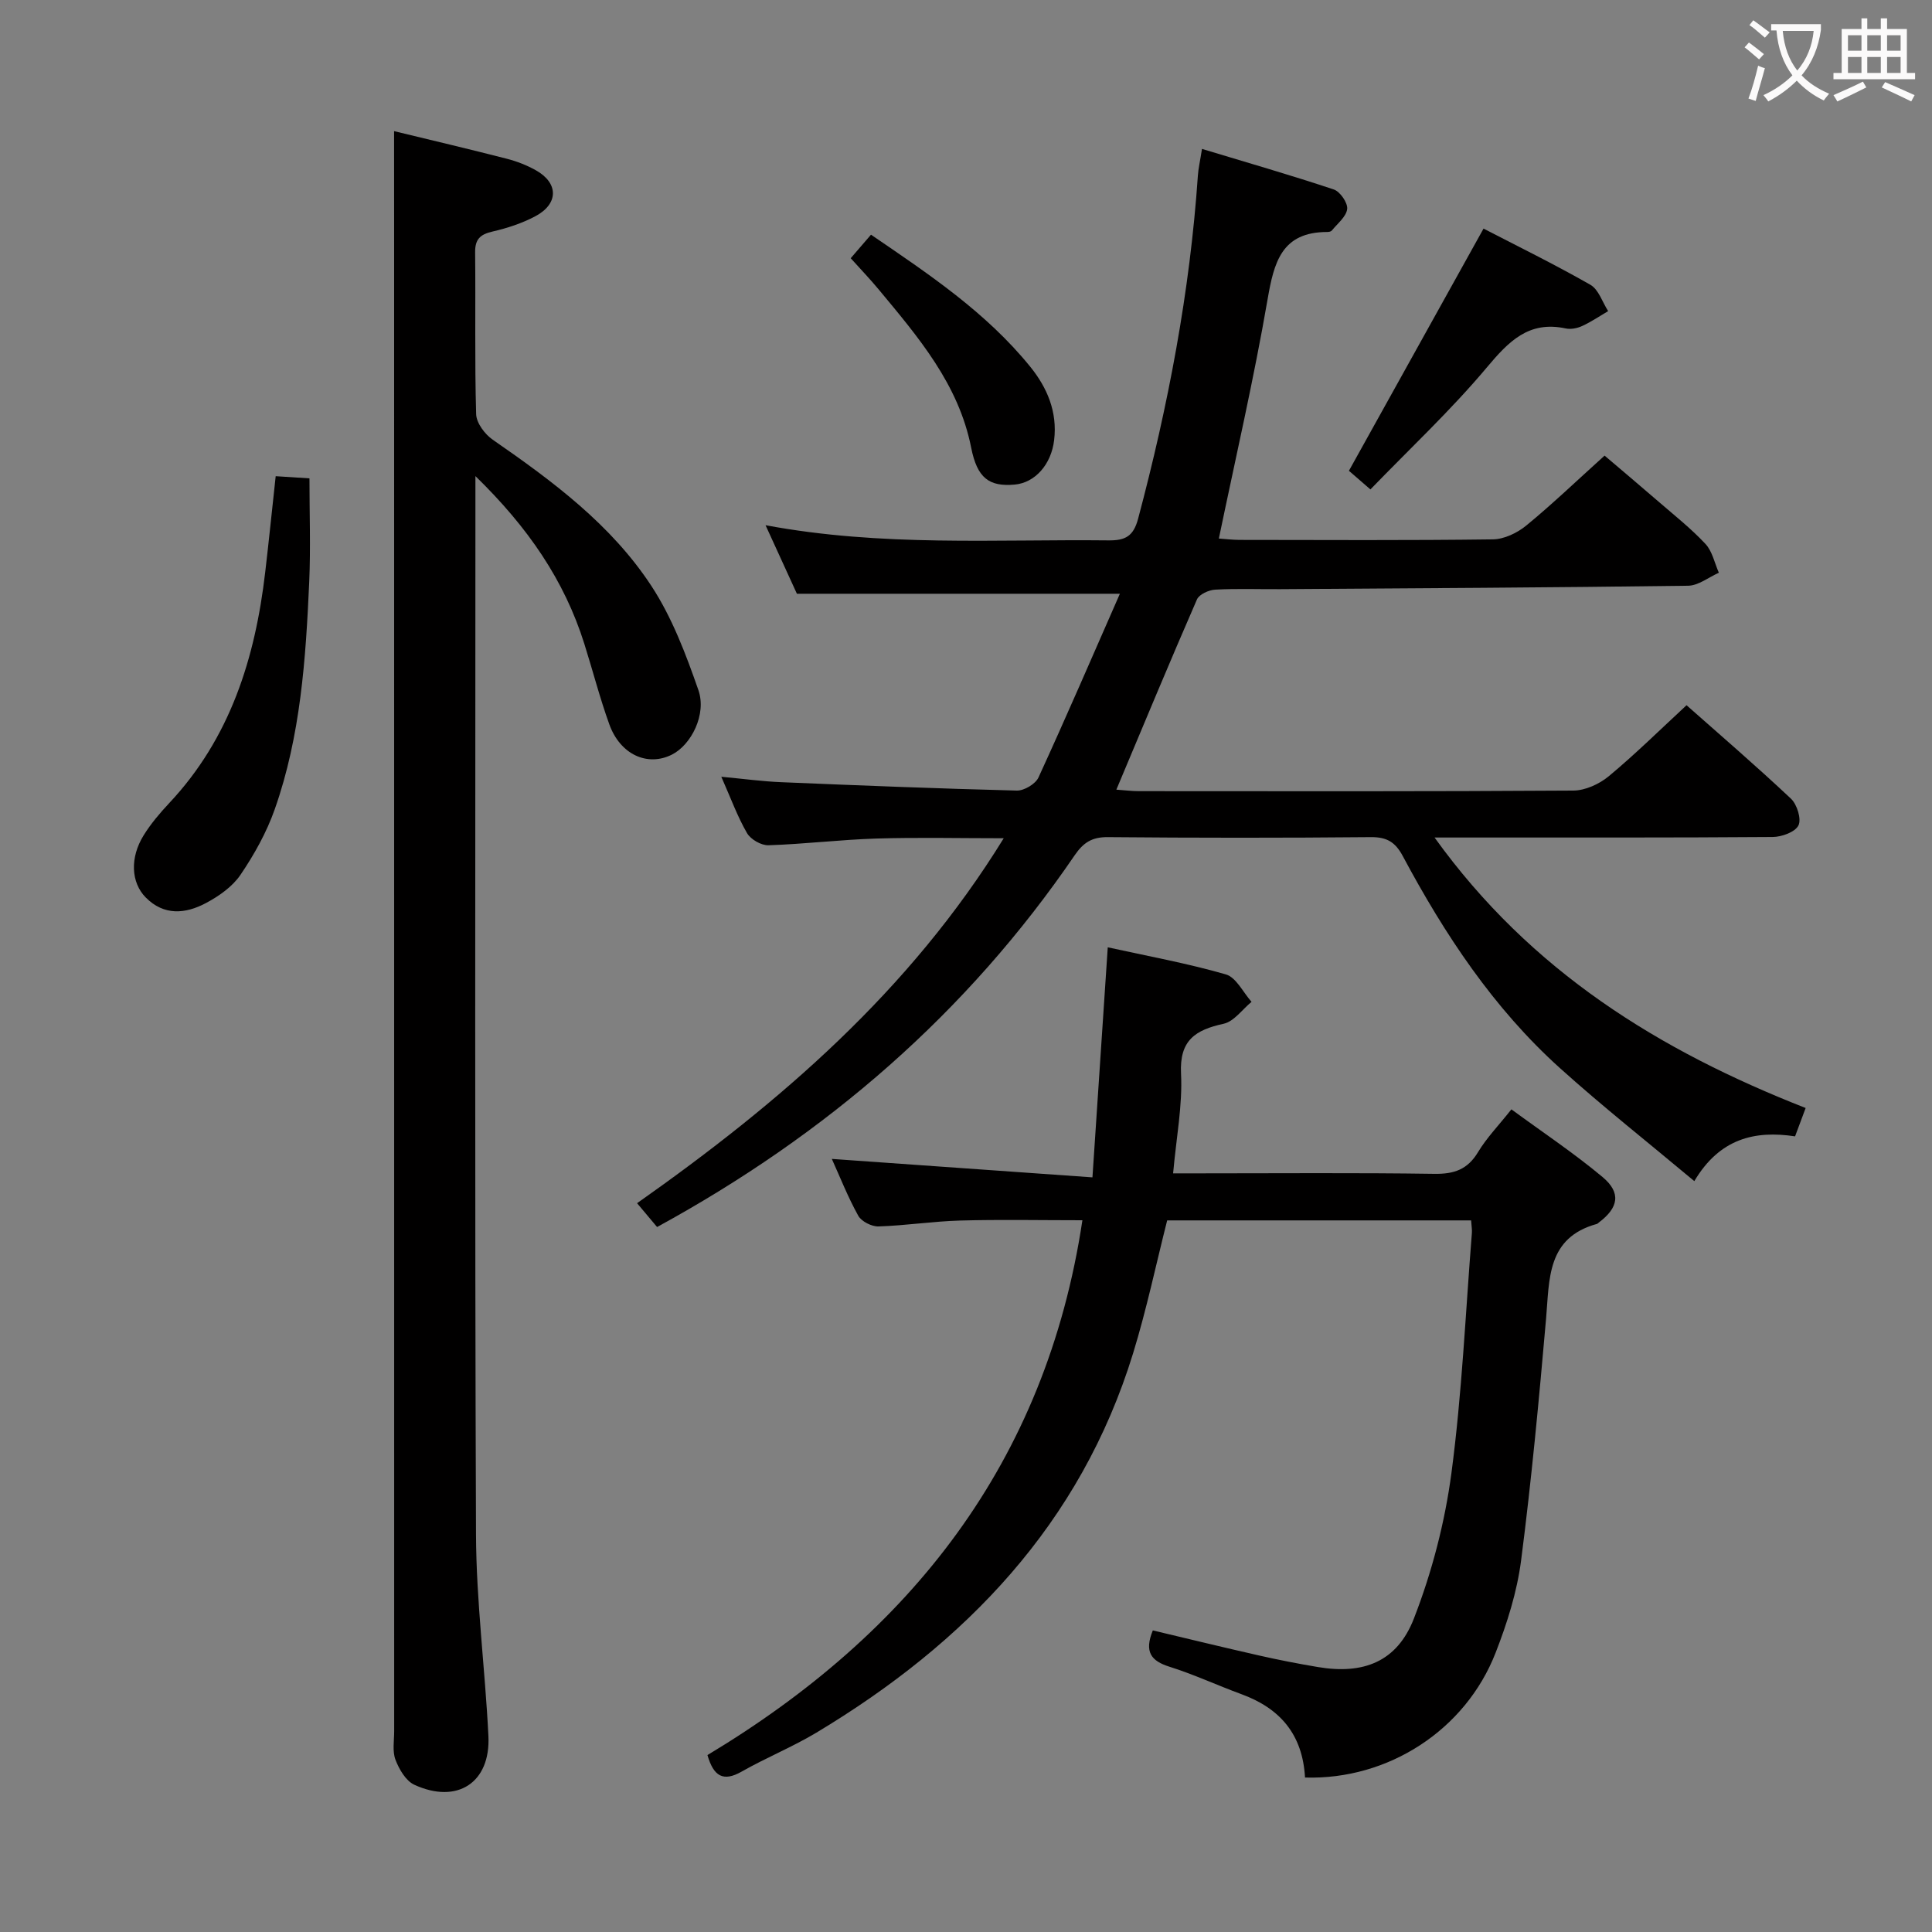 <svg enable-background="new 0 0 400 400" viewBox="0 0 400 400" xmlns="http://www.w3.org/2000/svg"><rect x="0" y="0" width="400" height="400" fill="#808080" stroke="none"/><g fill="#010000"><path d="m136.04 254.04c-1.32-1.57-2.57-3.05-4.14-4.93 29.56-20.82 56.41-43.91 75.91-75.56-9.19 0-17.77-.2-26.34.06-7.46.23-14.91 1.15-22.37 1.39-1.49.05-3.69-1.21-4.44-2.52-1.97-3.4-3.33-7.16-5.32-11.66 4.62.43 8.47.96 12.32 1.12 16.28.68 32.56 1.33 48.85 1.74 1.52.04 3.88-1.36 4.5-2.72 5.73-12.48 11.17-25.1 16.85-38.03-22.84 0-44.48 0-66.87 0-1.78-3.89-3.95-8.65-6.49-14.19 24.08 4.5 47.56 2.88 70.98 3.14 3.54.04 5.19-.86 6.16-4.51 6.21-23.33 10.72-46.93 12.37-71.04.1-1.45.44-2.89.85-5.5 9.42 2.85 18.42 5.44 27.29 8.4 1.31.44 2.91 2.77 2.77 4.04-.19 1.6-2.02 3.02-3.19 4.47-.17.21-.62.29-.93.29-9.46 0-11.04 6.27-12.37 14-2.84 16.46-6.61 32.76-10.08 49.47 1.4.1 2.83.27 4.25.28 17.5.02 34.99.12 52.48-.11 2.33-.03 5.03-1.32 6.89-2.84 5.4-4.43 10.45-9.28 16.24-14.5 3.03 2.58 7.17 6.06 11.26 9.6 3.27 2.83 6.7 5.54 9.63 8.69 1.42 1.52 1.88 3.94 2.77 5.96-2.12.94-4.23 2.66-6.37 2.69-28.14.38-56.28.52-84.42.71-4.5.03-9.01-.15-13.49.1-1.32.07-3.31.97-3.77 2.02-5.63 12.91-11.03 25.92-16.69 39.39 1.83.13 3.24.31 4.65.31 29.99.02 59.98.08 89.97-.12 2.48-.02 5.37-1.35 7.33-2.97 5.47-4.55 10.56-9.57 16.1-14.7 6.81 6.03 14.36 12.52 21.61 19.34 1.27 1.19 2.21 4.23 1.56 5.54-.68 1.38-3.47 2.39-5.34 2.4-21.16.16-42.32.1-63.48.11-1.78 0-3.56 0-6.52 0 19.94 27.74 46.55 44.13 76.83 56-.7 1.88-1.37 3.69-2.19 5.87-8.3-1.26-15.6.41-20.86 9.27-9.62-8.05-18.98-15.44-27.82-23.4-13.77-12.4-23.86-27.67-32.54-43.9-1.55-2.9-3.3-3.95-6.6-3.92-18.16.17-36.32.16-54.48 0-3.25-.03-5.04 1.11-6.84 3.74-22.29 32.67-51.34 57.81-86.47 76.98z"/><path d="m270.19 368.02c-.5-8.99-5.22-14.35-13.17-17.26-4.99-1.83-9.83-4.09-14.89-5.68-3.81-1.2-5.27-3.07-3.45-7.52 7.24 1.72 14.58 3.51 21.95 5.18 4.04.92 8.12 1.71 12.21 2.4 9.41 1.59 16.41-1.05 19.9-10.06 3.74-9.62 6.41-19.91 7.77-30.15 2.18-16.46 2.91-33.11 4.23-49.69.05-.65-.08-1.31-.16-2.57-20.96 0-41.84 0-62.93 0-2.28 8.99-4.25 18.39-7.06 27.53-10.86 35.29-34.64 59.96-65.57 78.53-4.97 2.98-10.41 5.18-15.45 8.05-3.84 2.19-5.83.99-7.1-3.41 41.93-25.2 70.06-60.45 77.63-110.73-8.78 0-17.05-.17-25.32.06-5.64.16-11.26 1.04-16.9 1.22-1.41.04-3.53-1.03-4.19-2.22-2.15-3.87-3.78-8.03-5.47-11.76 17.77 1.26 35.44 2.51 53.96 3.82 1.09-16.42 2.1-31.62 3.17-47.63 8.17 1.8 16.43 3.3 24.45 5.61 2.14.62 3.57 3.72 5.32 5.68-1.92 1.57-3.63 4.07-5.79 4.54-5.84 1.28-9.16 3.4-8.81 10.33.33 6.57-.98 13.22-1.64 20.64h5.59c16.17 0 32.33-.14 48.5.1 4.09.06 6.88-.89 9.05-4.51 1.78-2.96 4.26-5.5 6.9-8.84 6.43 4.72 12.92 9.04 18.87 14.01 3.9 3.26 3.31 6.36-.77 9.42-.13.1-.25.25-.4.29-10.38 2.85-9.81 11.4-10.52 19.59-1.46 16.71-3.02 33.43-5.17 50.06-.84 6.52-2.89 13.01-5.29 19.16-6.25 16.01-22.25 26.33-39.45 25.81z"/><path d="m81.59 27.15c7.59 1.84 15.49 3.7 23.35 5.72 2.07.53 4.14 1.34 6 2.38 4.72 2.65 4.74 6.94-.1 9.52-2.75 1.46-5.83 2.47-8.88 3.17-2.55.59-3.62 1.59-3.59 4.31.12 11.16-.11 22.33.21 33.49.05 1.83 1.8 4.17 3.44 5.3 12.38 8.57 24.51 17.56 32.84 30.27 4.28 6.53 7.14 14.12 9.73 21.55 1.76 5.04-1.49 11.35-5.45 13.36-5.07 2.57-10.73.02-12.99-6.26-1.97-5.46-3.42-11.11-5.17-16.66-4.13-13.12-11.61-24.07-22.55-34.73v6.61c0 70.82-.15 141.64.12 212.45.05 13.93 1.88 27.85 2.57 41.78.48 9.65-6.44 14.2-15.35 10.1-1.75-.81-3.14-3.2-3.89-5.17-.67-1.76-.27-3.95-.27-5.94-.01-102.64-.01-205.29-.01-307.93-.01-7.59-.01-15.22-.01-23.32z"/><path d="m57.08 98.59c2.51.16 4.46.29 6.99.45 0 7.28.26 14.38-.05 21.45-.71 15.92-1.78 31.86-7.13 47.04-1.68 4.78-4.24 9.38-7.1 13.59-1.68 2.48-4.51 4.45-7.23 5.89-4.18 2.2-8.62 2.62-12.39-1.2-3.05-3.09-3.31-8.25-.41-12.9 1.48-2.38 3.34-4.57 5.26-6.62 12.64-13.46 17.81-30 19.89-47.83.75-6.4 1.4-12.81 2.17-19.87z"/><path d="m283.73 101.33c-2.52-2.19-3.76-3.26-4.45-3.86 9.37-16.85 18.43-33.17 27.87-50.14 7 3.62 14.69 7.39 22.12 11.63 1.71.98 2.48 3.59 3.68 5.45-1.79 1.05-3.51 2.23-5.39 3.09-1 .46-2.33.73-3.39.5-7.67-1.64-11.8 2.67-16.35 8.09-7.42 8.84-15.91 16.78-24.09 25.24z"/><path d="m176.13 53.46c1.39-1.61 2.66-3.08 4.2-4.87 11.98 8.17 23.84 16.08 32.95 27.31 3.54 4.37 5.66 9.36 4.97 15.2-.59 5.05-3.95 8.86-8.19 9.23-5.26.46-7.74-1.32-8.99-7.65-2.61-13.17-10.95-22.88-19.13-32.73-1.79-2.16-3.74-4.19-5.81-6.49z"/></g><path d="m362.1 8.8c1.1.8 2.1 1.6 3.1 2.4l-1 1.1c-1.3-1.1-2.3-2-3-2.5zm1.9 4.8c.5.2.9.4 1.4.5-.6 2.3-1.3 4.5-1.9 6.8l-1.5-.5c.8-2.1 1.4-4.3 2-6.8zm-1-9.4c1.3.9 2.4 1.8 3.4 2.5l-1 1.1c-1.4-1.2-2.4-2.1-3.2-2.6zm3.7 2.2v-1.4h10.3v1.2c-.5 3.6-1.8 6.8-4 9.4 1.5 1.6 3.4 2.8 5.7 3.8-.3.4-.7.8-1.1 1.4-2.3-1.1-4.1-2.5-5.6-4.1-1.6 1.6-3.6 3.1-5.9 4.3-.3-.5-.7-.9-1-1.3 2.4-1.1 4.4-2.5 6-4.1-1.9-2.5-3-5.6-3.3-9.3h-1.1zm8.8 0h-6.4c.3 3.3 1.3 6 3 8.2 2-2.3 3.1-5.1 3.4-8.2z" fill="#fbfafa"/><path d="m385.3 3.8h1.3v2.2h2.8v-2.2h1.3v2.2h4.1v9.1h1.7v1.3h-16.9v-1.3h1.7v-9.1h4.1v-2.2zm.4 13.1.7 1.2c-1.8.9-3.8 1.9-6 2.9-.2-.4-.5-.8-.8-1.3 2.3-1 4.3-1.9 6.1-2.8zm-3.1-6.4h2.8v-3.2h-2.8zm0 4.6h2.8v-3.3h-2.8zm4-4.6h2.8v-3.2h-2.8zm0 4.6h2.8v-3.3h-2.8zm3.7 1.9c2.1.9 4.1 1.8 6.1 2.7l-.7 1.3c-2.2-1.1-4.2-2-6.1-2.9zm3.2-9.7h-2.8v3.2h2.8zm-2.8 7.8h2.8v-3.3h-2.8z" fill="#fbfafa"/></svg>